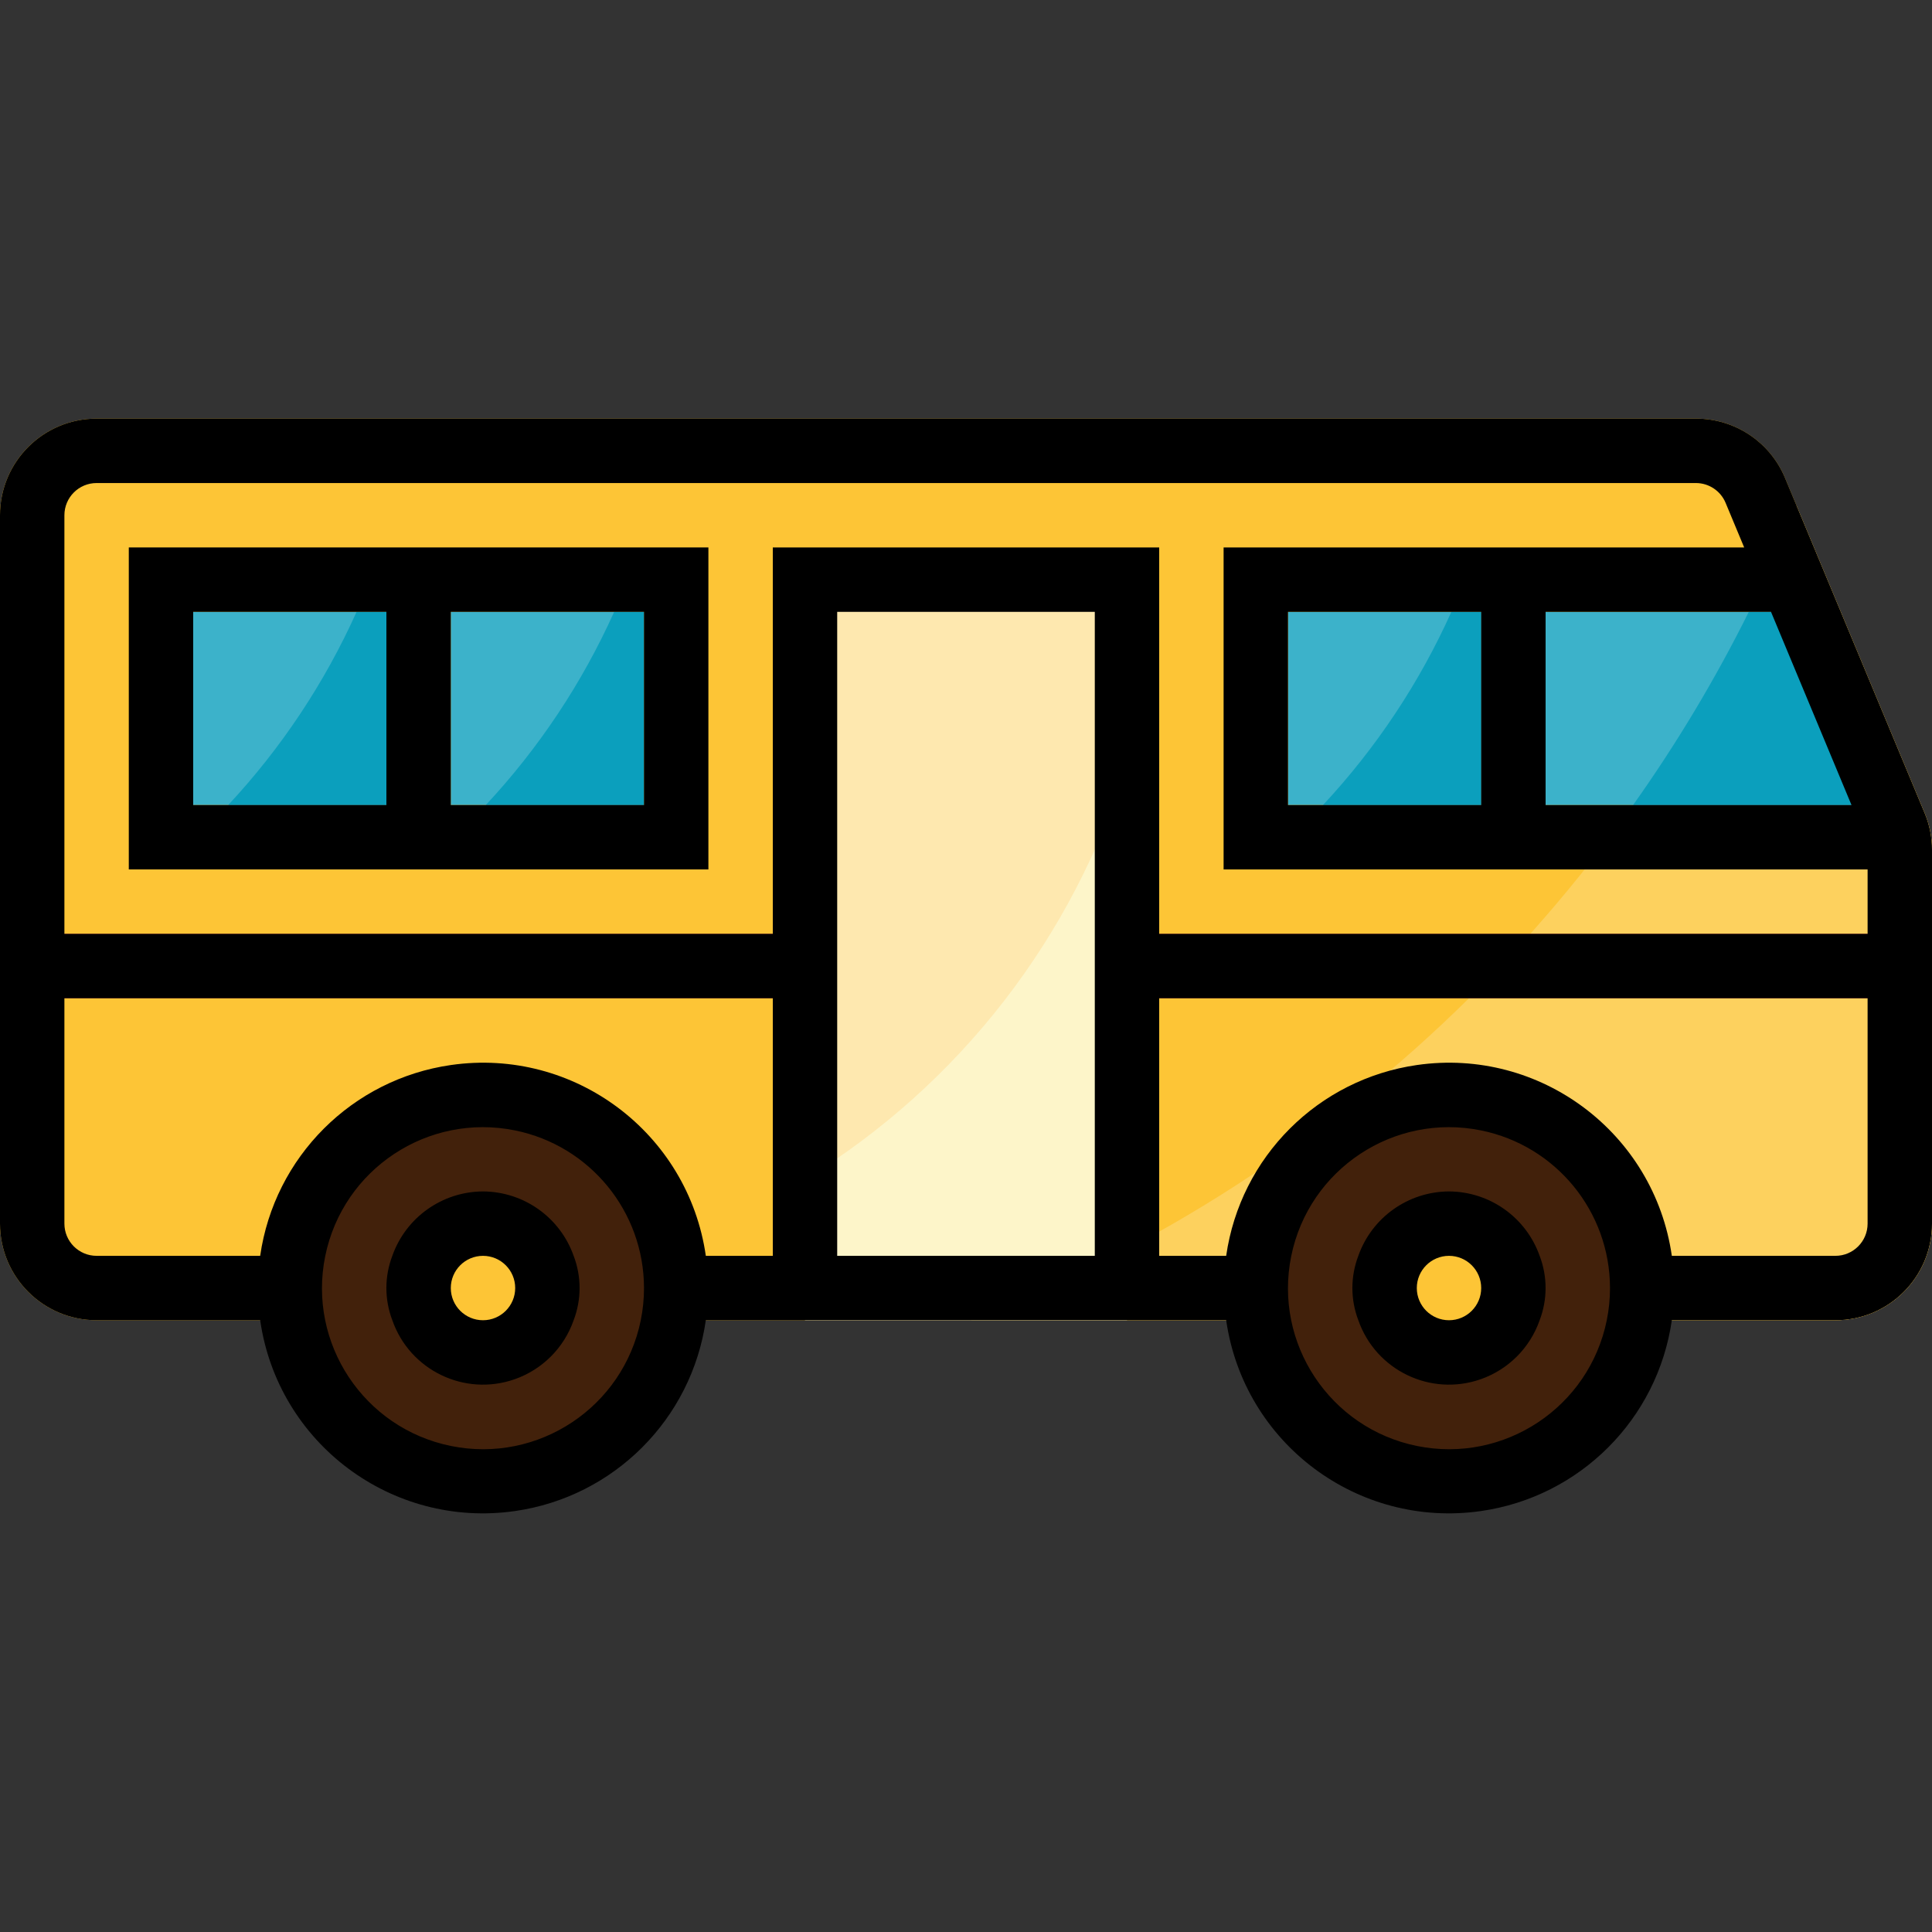 <?xml version="1.0" encoding="iso-8859-1"?>
<!-- Generator: Adobe Illustrator 19.0.0, SVG Export Plug-In . SVG Version: 6.00 Build 0)  -->
<svg version="1.1" id="Capa_1" xmlns="http://www.w3.org/2000/svg" xmlns:xlink="http://www.w3.org/1999/xlink" x="0px" y="0px"
	 viewBox="0 0 512 512" style="enable-background:new 0 0 512 512;" xml:space="preserve">
<rect x="0" y="0" width="512" height="512" fill="#333333" stroke="none"/>
<path style="fill:#FDC536;" d="M510.029,215.441l-36.975-88.747c-3.959-9.549-13.286-15.77-23.629-15.753H25.6
	c-14.14,0-25.6,11.46-25.6,25.6v187.733c0,14.14,11.46,25.6,25.6,25.6h460.8c14.14,0,25.6-11.46,25.6-25.6v-98.987
	C512.009,221.91,511.334,218.556,510.029,215.441z"/>
<rect x="213.333" y="153.6" style="fill:#FEE8AF;" width="85.333" height="196.267"/>
<path style="fill:#FDD15E;" d="M510.029,215.441l-33.971-81.527C436.284,233.14,357.06,311.373,257.331,349.876H486.4
	c14.14,0,25.6-11.46,25.6-25.6v-98.987C512.009,221.91,511.334,218.556,510.029,215.441z"/>
<g>
	<polygon style="fill:#3CB2CA;" points="494.933,213.342 409.6,213.342 409.6,162.142 473.216,162.142 	"/>
	<rect x="51.2" y="162.134" style="fill:#3CB2CA;" width="51.2" height="51.2"/>
</g>
<g>
	<path style="fill:#42210B;" d="M128,290.142L128,290.142c28.279,0,51.2,22.921,51.2,51.2l0,0c0,28.279-22.921,51.2-51.2,51.2l0,0
		c-28.279,0-51.2-22.921-51.2-51.2l0,0C76.8,313.063,99.721,290.142,128,290.142z"/>
	<path style="fill:#42210B;" d="M384,290.142L384,290.142c28.279,0,51.2,22.921,51.2,51.2l0,0c0,28.279-22.921,51.2-51.2,51.2l0,0
		c-28.279,0-51.2-22.921-51.2-51.2l0,0C332.8,313.063,355.721,290.142,384,290.142z"/>
</g>
<g>
	<path style="fill:#FDC536;" d="M128,324.276L128,324.276c9.429,0,17.067,7.637,17.067,17.067l0,0
		c0,9.429-7.637,17.067-17.067,17.067l0,0c-9.429,0-17.067-7.637-17.067-17.067l0,0C110.933,331.913,118.571,324.276,128,324.276z"
		/>
	<path style="fill:#FDC536;" d="M384,324.276L384,324.276c9.429,0,17.067,7.637,17.067,17.067l0,0
		c0,9.429-7.637,17.067-17.067,17.067l0,0c-9.429,0-17.067-7.637-17.067-17.067l0,0C366.933,331.913,374.571,324.276,384,324.276z"
		/>
</g>
<g>
	<rect y="247.467" style="fill:#E65848;" width="213.333" height="17.067"/>
	<rect x="298.667" y="247.467" style="fill:#E65848;" width="213.333" height="17.067"/>
</g>
<path style="fill:#0B9FBD;" d="M60.476,213.342H102.4v-51.2h-7.902C86.042,180.958,74.547,198.255,60.476,213.342z"/>
<rect x="119.467" y="162.134" style="fill:#3CB2CA;" width="51.2" height="51.2"/>
<path style="fill:#0B9FBD;" d="M128.742,213.342h41.924v-51.2h-7.902C154.308,180.958,142.814,198.255,128.742,213.342z"/>
<rect x="341.333" y="162.134" style="fill:#3CB2CA;" width="51.2" height="51.2"/>
<g>
	<path style="fill:#0B9FBD;" d="M350.609,213.342h41.924v-51.2h-7.902C376.175,180.958,364.681,198.255,350.609,213.342z"/>
	<path style="fill:#0B9FBD;" d="M463.454,162.142c-8.875,17.835-19.132,34.953-30.669,51.2h62.148l-21.717-51.2H463.454z"/>
</g>
<path style="fill:#FDF5C9;" d="M213.333,312.525v37.35h85.333V202.42C284.604,248.303,254.251,287.463,213.333,312.525z"/>
<path d="M128,315.742c-10.812,0.043-20.429,6.878-24.03,17.067c-2.099,5.495-2.099,11.571,0,17.067
	c4.634,13.269,19.14,20.275,32.41,15.642c7.33-2.56,13.082-8.311,15.642-15.642c2.099-5.495,2.099-11.571,0-17.067
	C148.42,322.62,138.803,315.793,128,315.742z M128,349.876c-4.71,0-8.533-3.823-8.533-8.533s3.823-8.533,8.533-8.533
	c4.71,0,8.533,3.823,8.533,8.533S132.71,349.876,128,349.876z"/>
<path d="M102.4,145.076H34.133v85.333h153.6v-85.333H102.4z M102.4,213.342H51.2v-51.2h51.2V213.342z M170.667,213.342h-51.2v-51.2
	h51.2V213.342z"/>
<path d="M510.037,215.441l-36.975-88.747c-3.959-9.557-13.295-15.77-23.637-15.753H25.6c-14.14,0-25.6,11.46-25.6,25.6v187.733
	c0,14.14,11.46,25.6,25.6,25.6h43.349c4.685,32.614,34.918,55.253,67.533,50.569c26.214-3.763,46.805-24.354,50.569-50.569h137.899
	c4.685,32.614,34.918,55.253,67.533,50.569c26.214-3.763,46.805-24.354,50.569-50.569H486.4c14.14,0,25.6-11.46,25.6-25.6v-98.987
	C512.009,221.91,511.343,218.556,510.037,215.441z M469.333,162.142L469.333,162.142l21.333,51.2H409.6v-51.2H469.333z
	 M169.813,349.876c-4.693,23.091-27.213,38.016-50.304,33.323c-23.091-4.693-38.016-27.213-33.323-50.304
	c4.693-23.091,27.213-38.016,50.304-33.323c19.866,4.036,34.159,21.495,34.176,41.771
	C170.667,344.209,170.385,347.068,169.813,349.876z M204.8,332.809h-17.749c-4.685-32.614-34.918-55.253-67.533-50.569
	c-26.214,3.763-46.805,24.354-50.569,50.569H25.6c-4.71,0-8.533-3.823-8.533-8.533v-59.733H204.8V332.809z M290.133,247.476v85.333
	h-68.267V162.142h68.267V247.476z M425.813,349.876c-4.693,23.091-27.213,38.016-50.304,33.323
	c-23.091-4.693-38.016-27.213-33.323-50.304c4.693-23.091,27.213-38.016,50.304-33.323c19.866,4.036,34.159,21.495,34.176,41.771
	C426.667,344.209,426.385,347.068,425.813,349.876z M494.933,324.276c0,4.71-3.823,8.533-8.533,8.533h-43.349
	c-4.685-32.614-34.918-55.253-67.533-50.569c-26.214,3.763-46.805,24.354-50.569,50.569H307.2v-68.267h187.733V324.276z
	 M494.933,247.476H307.2v-102.4H204.8v102.4H17.067V136.542c0-4.71,3.823-8.533,8.533-8.533h423.825
	c3.447,0,6.554,2.074,7.876,5.248l4.924,11.819H324.267v85.333h170.667V247.476z M392.533,162.142v51.2h-51.2v-51.2H392.533z"/>
<path d="M384,315.742c-10.812,0.043-20.429,6.878-24.03,17.067c-2.099,5.495-2.099,11.571,0,17.067
	c4.634,13.269,19.14,20.275,32.41,15.642c7.33-2.56,13.082-8.311,15.642-15.642c2.099-5.495,2.099-11.571,0-17.067
	C404.42,322.62,394.803,315.793,384,315.742z M384,349.876c-4.71,0-8.533-3.823-8.533-8.533s3.823-8.533,8.533-8.533
	s8.533,3.823,8.533,8.533S388.71,349.876,384,349.876z"/>
<g>
</g>
<g>
</g>
<g>
</g>
<g>
</g>
<g>
</g>
<g>
</g>
<g>
</g>
<g>
</g>
<g>
</g>
<g>
</g>
<g>
</g>
<g>
</g>
<g>
</g>
<g>
</g>
<g>
</g>
</svg>
